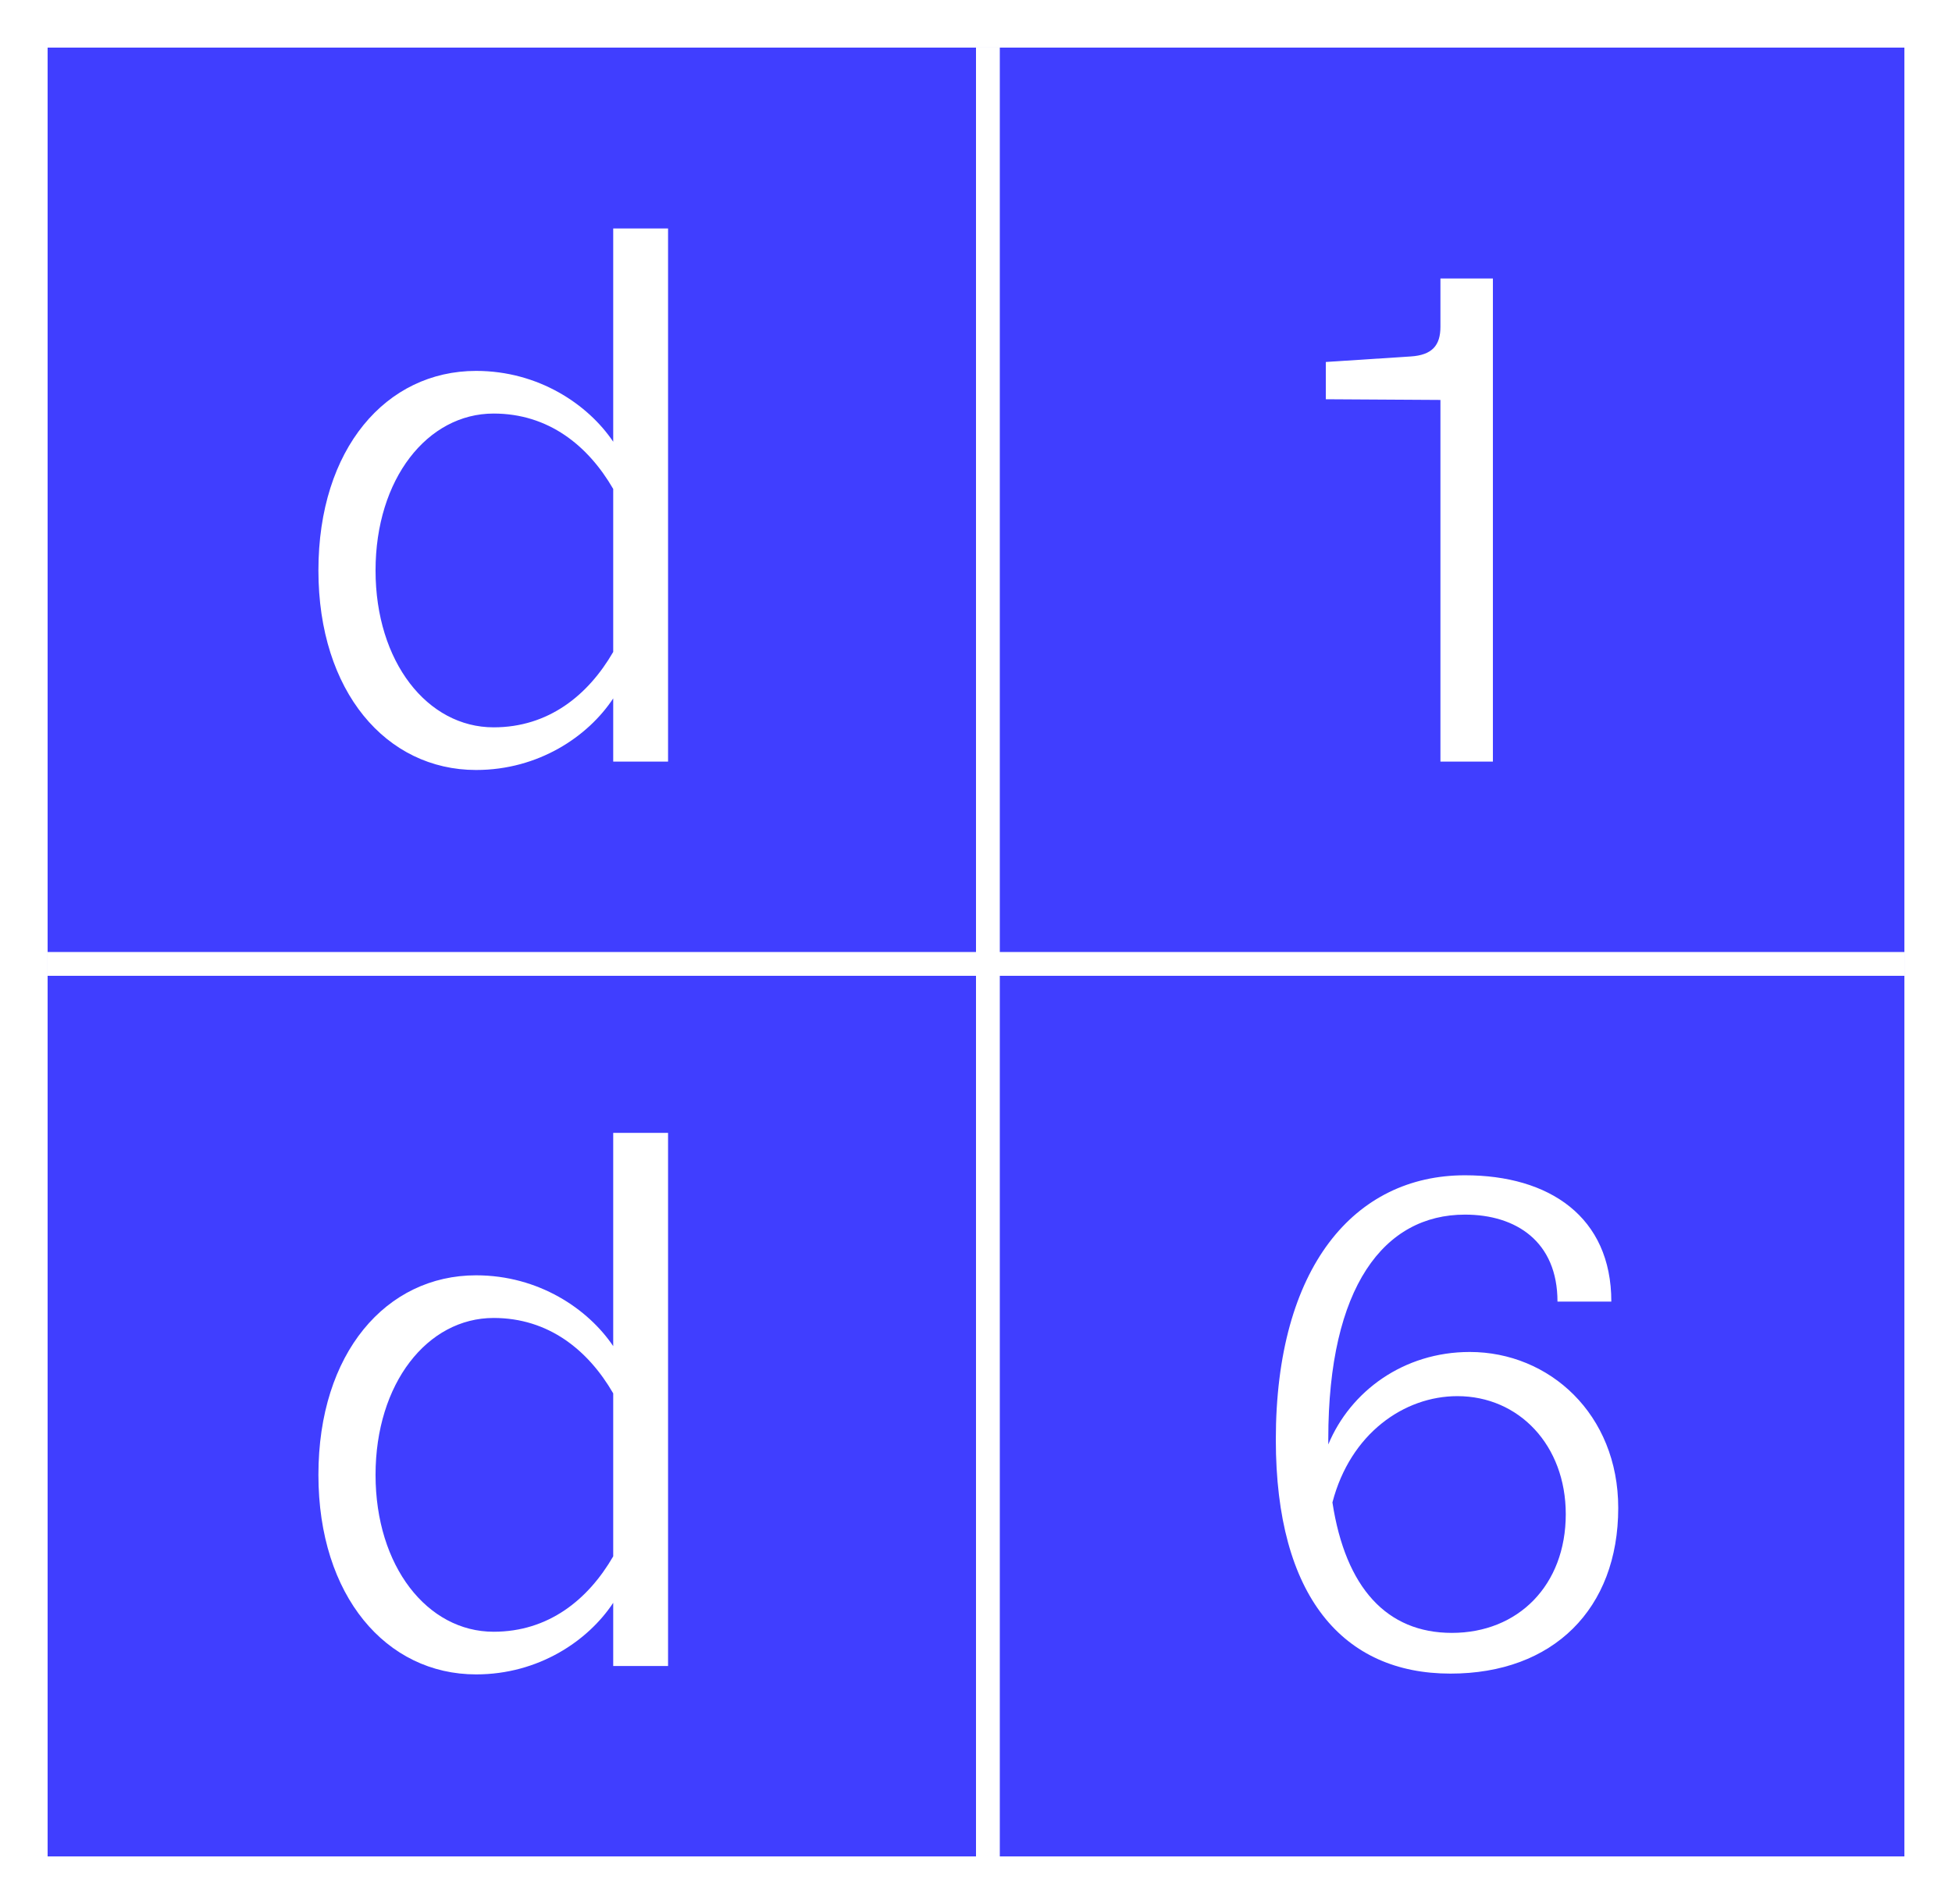 <svg width="82" height="80" viewBox="0 0 82 80" fill="none" xmlns="http://www.w3.org/2000/svg">
<rect x="0" y="0" width="82" height="80" fill="#333333" stroke="none"/>
<rect x="21" y="1" width="40" height="38" fill="#403EFF" stroke="white" stroke-width="2"/>
<rect x="1" y="1" width="80" height="78" fill="#403EFF" stroke="white" stroke-width="2"/>
<path d="M25.76 18.56C24.704 16.992 22.624 15.584 20 15.584C16.224 15.584 13.376 18.848 13.376 23.968C13.376 29.056 16.224 32.352 20 32.352C22.624 32.352 24.704 30.944 25.76 29.344V32H28.064V9.6H25.76V18.56ZM20.736 30.56C17.952 30.56 15.776 27.808 15.776 23.968C15.776 20.128 17.952 17.376 20.736 17.376C23.04 17.376 24.704 18.72 25.76 20.544V27.392C24.704 29.216 23.04 30.56 20.736 30.56Z" fill="white"/>
<path d="M60.51 13.73C60.51 14.513 60.162 14.919 59.263 14.977L55.696 15.209V16.775L60.51 16.804V32H62.714V11.7H60.51V13.73Z" fill="white"/>
<path d="M61.744 56.805C58.96 56.805 56.727 58.458 55.799 60.691V60.459C55.799 54.05 58.148 51.034 61.541 51.034C63.687 51.034 65.427 52.165 65.427 54.688H67.689C67.689 51.121 65.079 49.381 61.541 49.381C56.901 49.381 53.595 53.238 53.595 60.488C53.595 67.1 56.437 70.319 60.932 70.319C65.253 70.319 67.979 67.593 67.979 63.359C67.979 59.415 65.079 56.805 61.744 56.805ZM60.99 68.608C58.264 68.608 56.524 66.723 55.973 63.127C56.727 60.227 58.989 58.661 61.222 58.661C63.803 58.661 65.775 60.72 65.775 63.62C65.775 66.607 63.774 68.608 60.99 68.608Z" fill="white"/>
<path d="M25.76 56.56C24.704 54.992 22.624 53.584 20 53.584C16.224 53.584 13.376 56.848 13.376 61.968C13.376 67.056 16.224 70.352 20 70.352C22.624 70.352 24.704 68.944 25.76 67.344V70H28.064V47.6H25.76V56.56ZM20.736 68.56C17.952 68.56 15.776 65.808 15.776 61.968C15.776 58.128 17.952 55.376 20.736 55.376C23.04 55.376 24.704 56.72 25.76 58.544V65.392C24.704 67.216 23.04 68.56 20.736 68.56Z" fill="white"/>
<line x1="41.5" y1="2" x2="41.5" y2="80" stroke="white"/>
<line x1="80" y1="40.5" x2="2" y2="40.5" stroke="white"/>
</svg>
